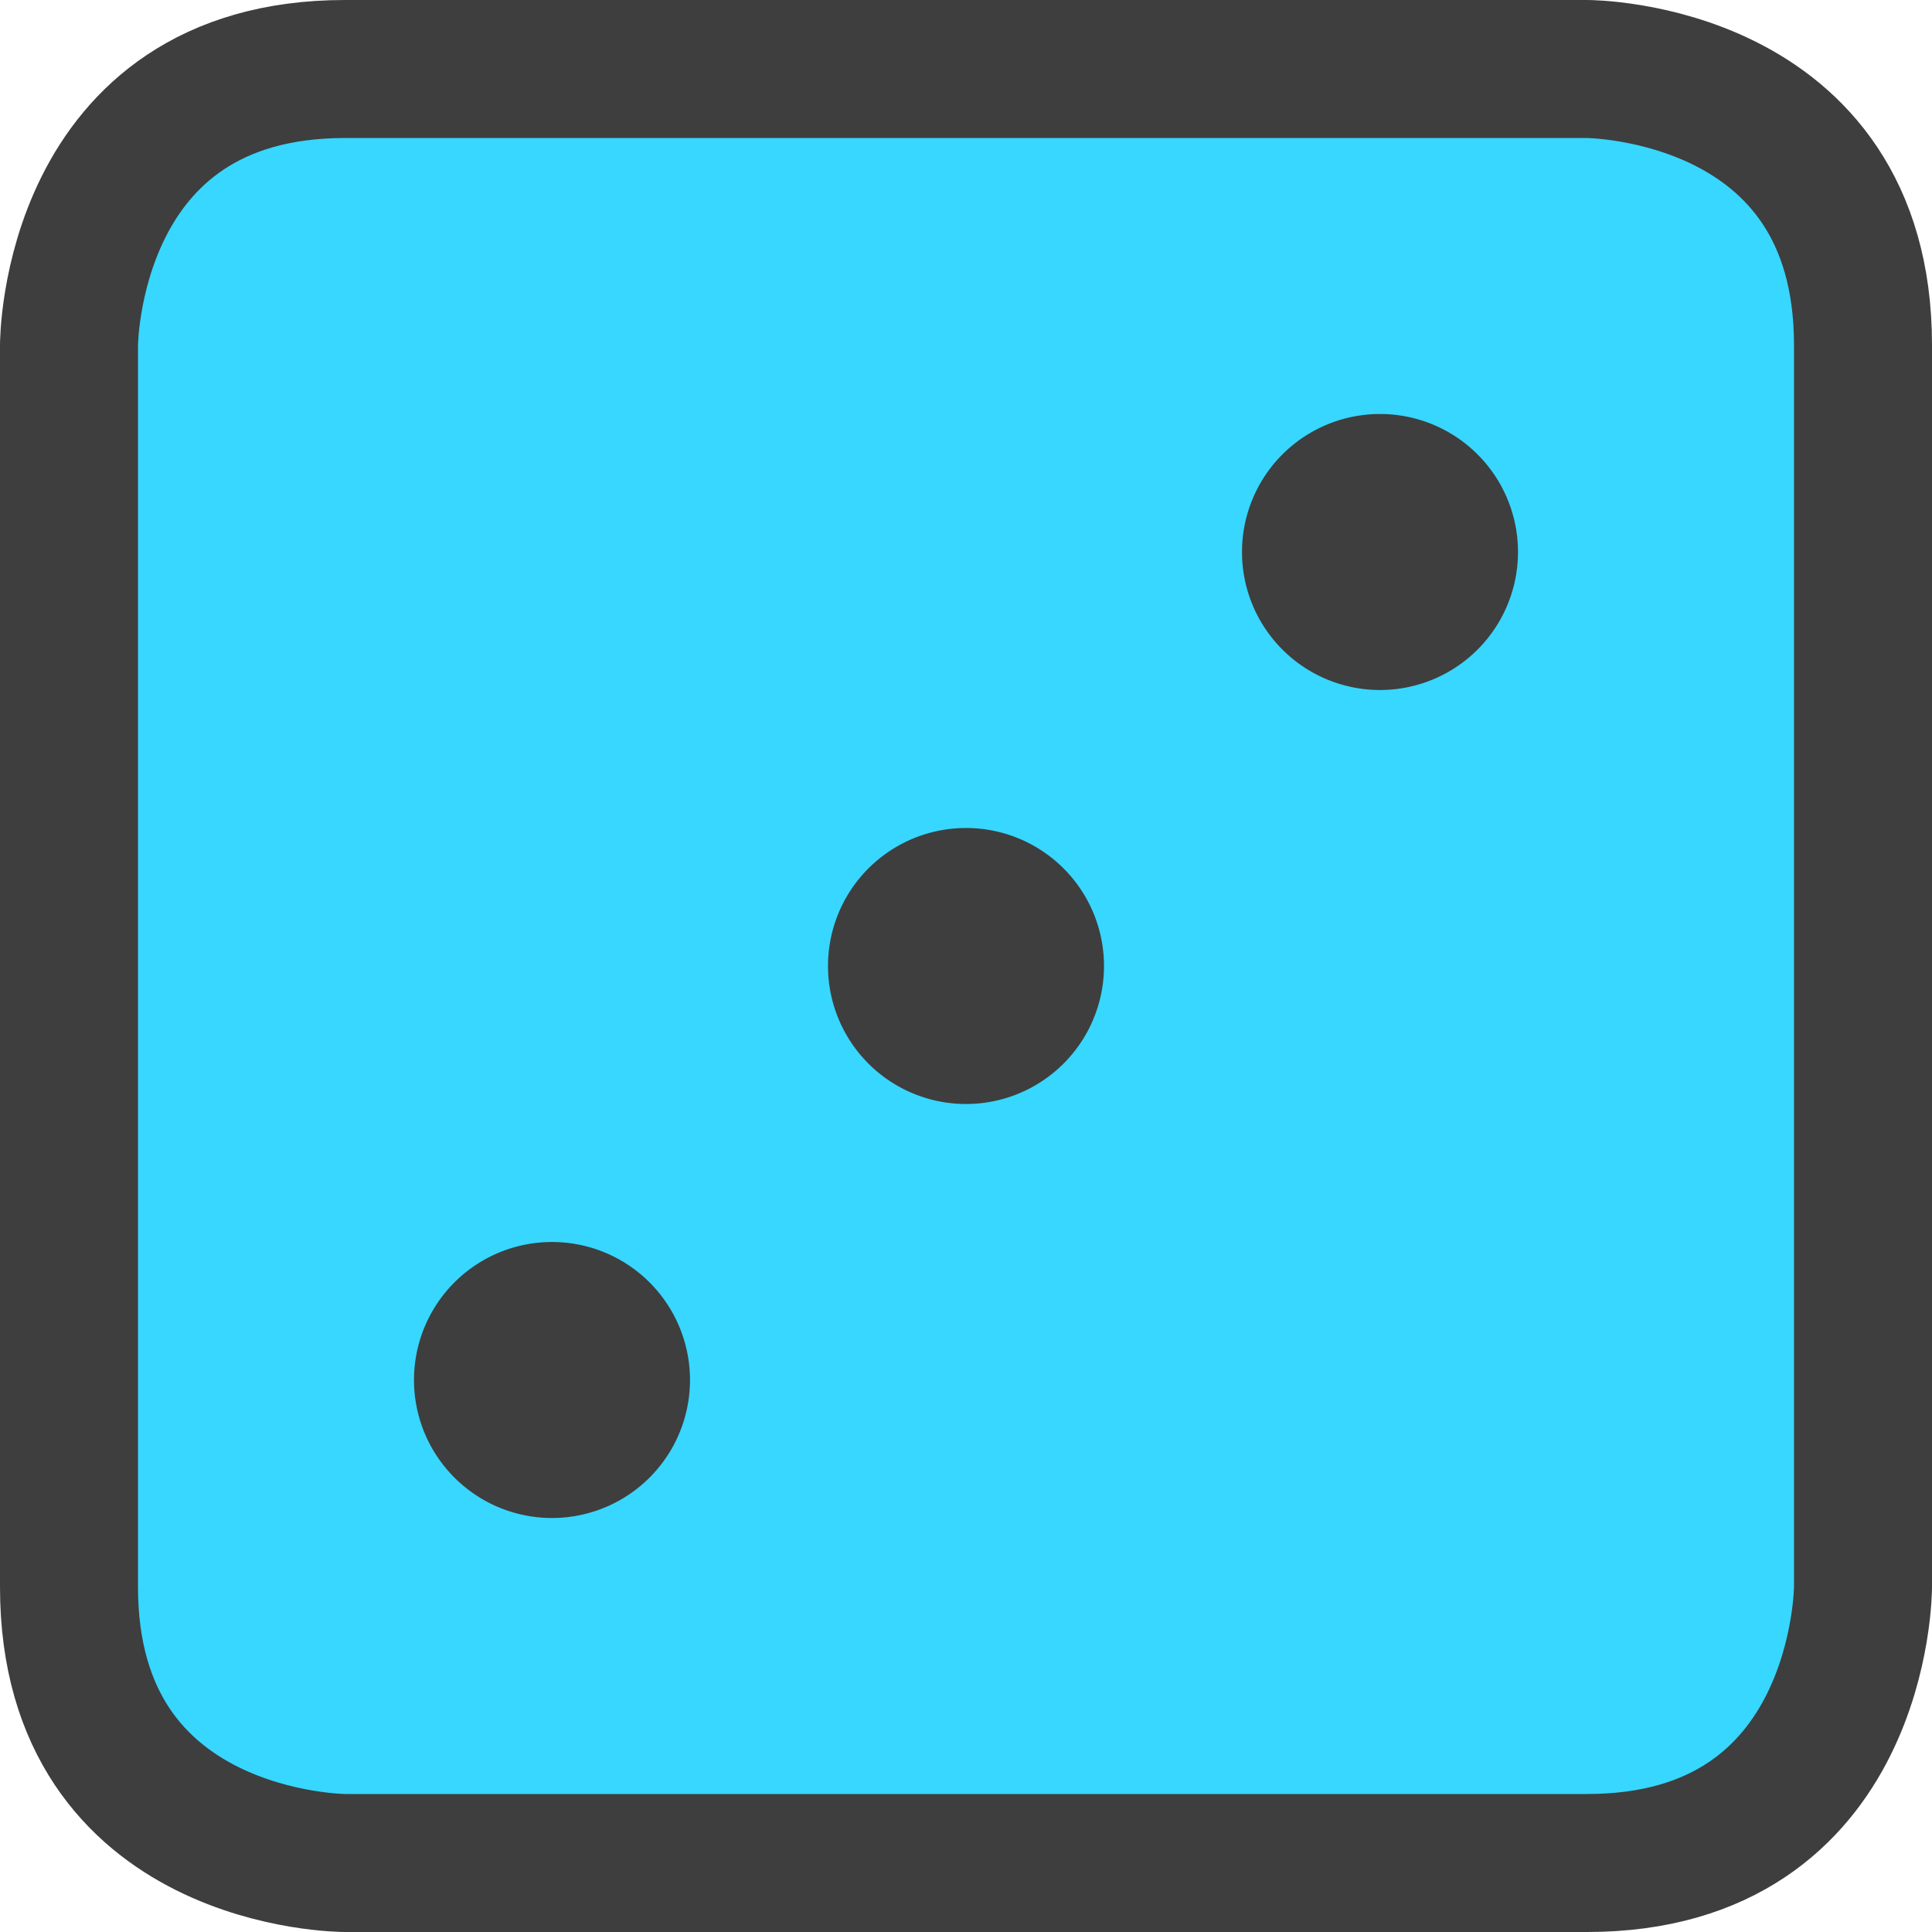 <svg xmlns="http://www.w3.org/2000/svg" fill="none" viewBox="0 0 14 14"><g id="dice-3"><path id="Rectangle 570" fill="#37d7ff" d="M2.5.5h9s2 0 2 2v9s0 2-2 2h-9s-2 0-2-2v-9s0-2 2-2"></path><path id="Rectangle 569" stroke="#3e3e3e" stroke-linecap="round" stroke-linejoin="round" d="M2.5.5h9s2 0 2 2v9s0 2-2 2h-9s-2 0-2-2v-9s0-2 2-2"></path><path id="Ellipse 1036" stroke="#3e3e3e" stroke-linecap="round" stroke-linejoin="round" d="M9.5 4a.5.5 0 1 0 1 0 .5.5 0 1 0-1 0"></path><path id="Ellipse 1037" stroke="#3e3e3e" stroke-linecap="round" stroke-linejoin="round" d="M3.5 10a.5.5 0 1 0 1 0 .5.5 0 1 0-1 0"></path><path id="Ellipse 1038" stroke="#3e3e3e" stroke-linecap="round" stroke-linejoin="round" d="M6.5 7a.5.5 0 1 0 1 0 .5.5 0 1 0-1 0"></path></g></svg>